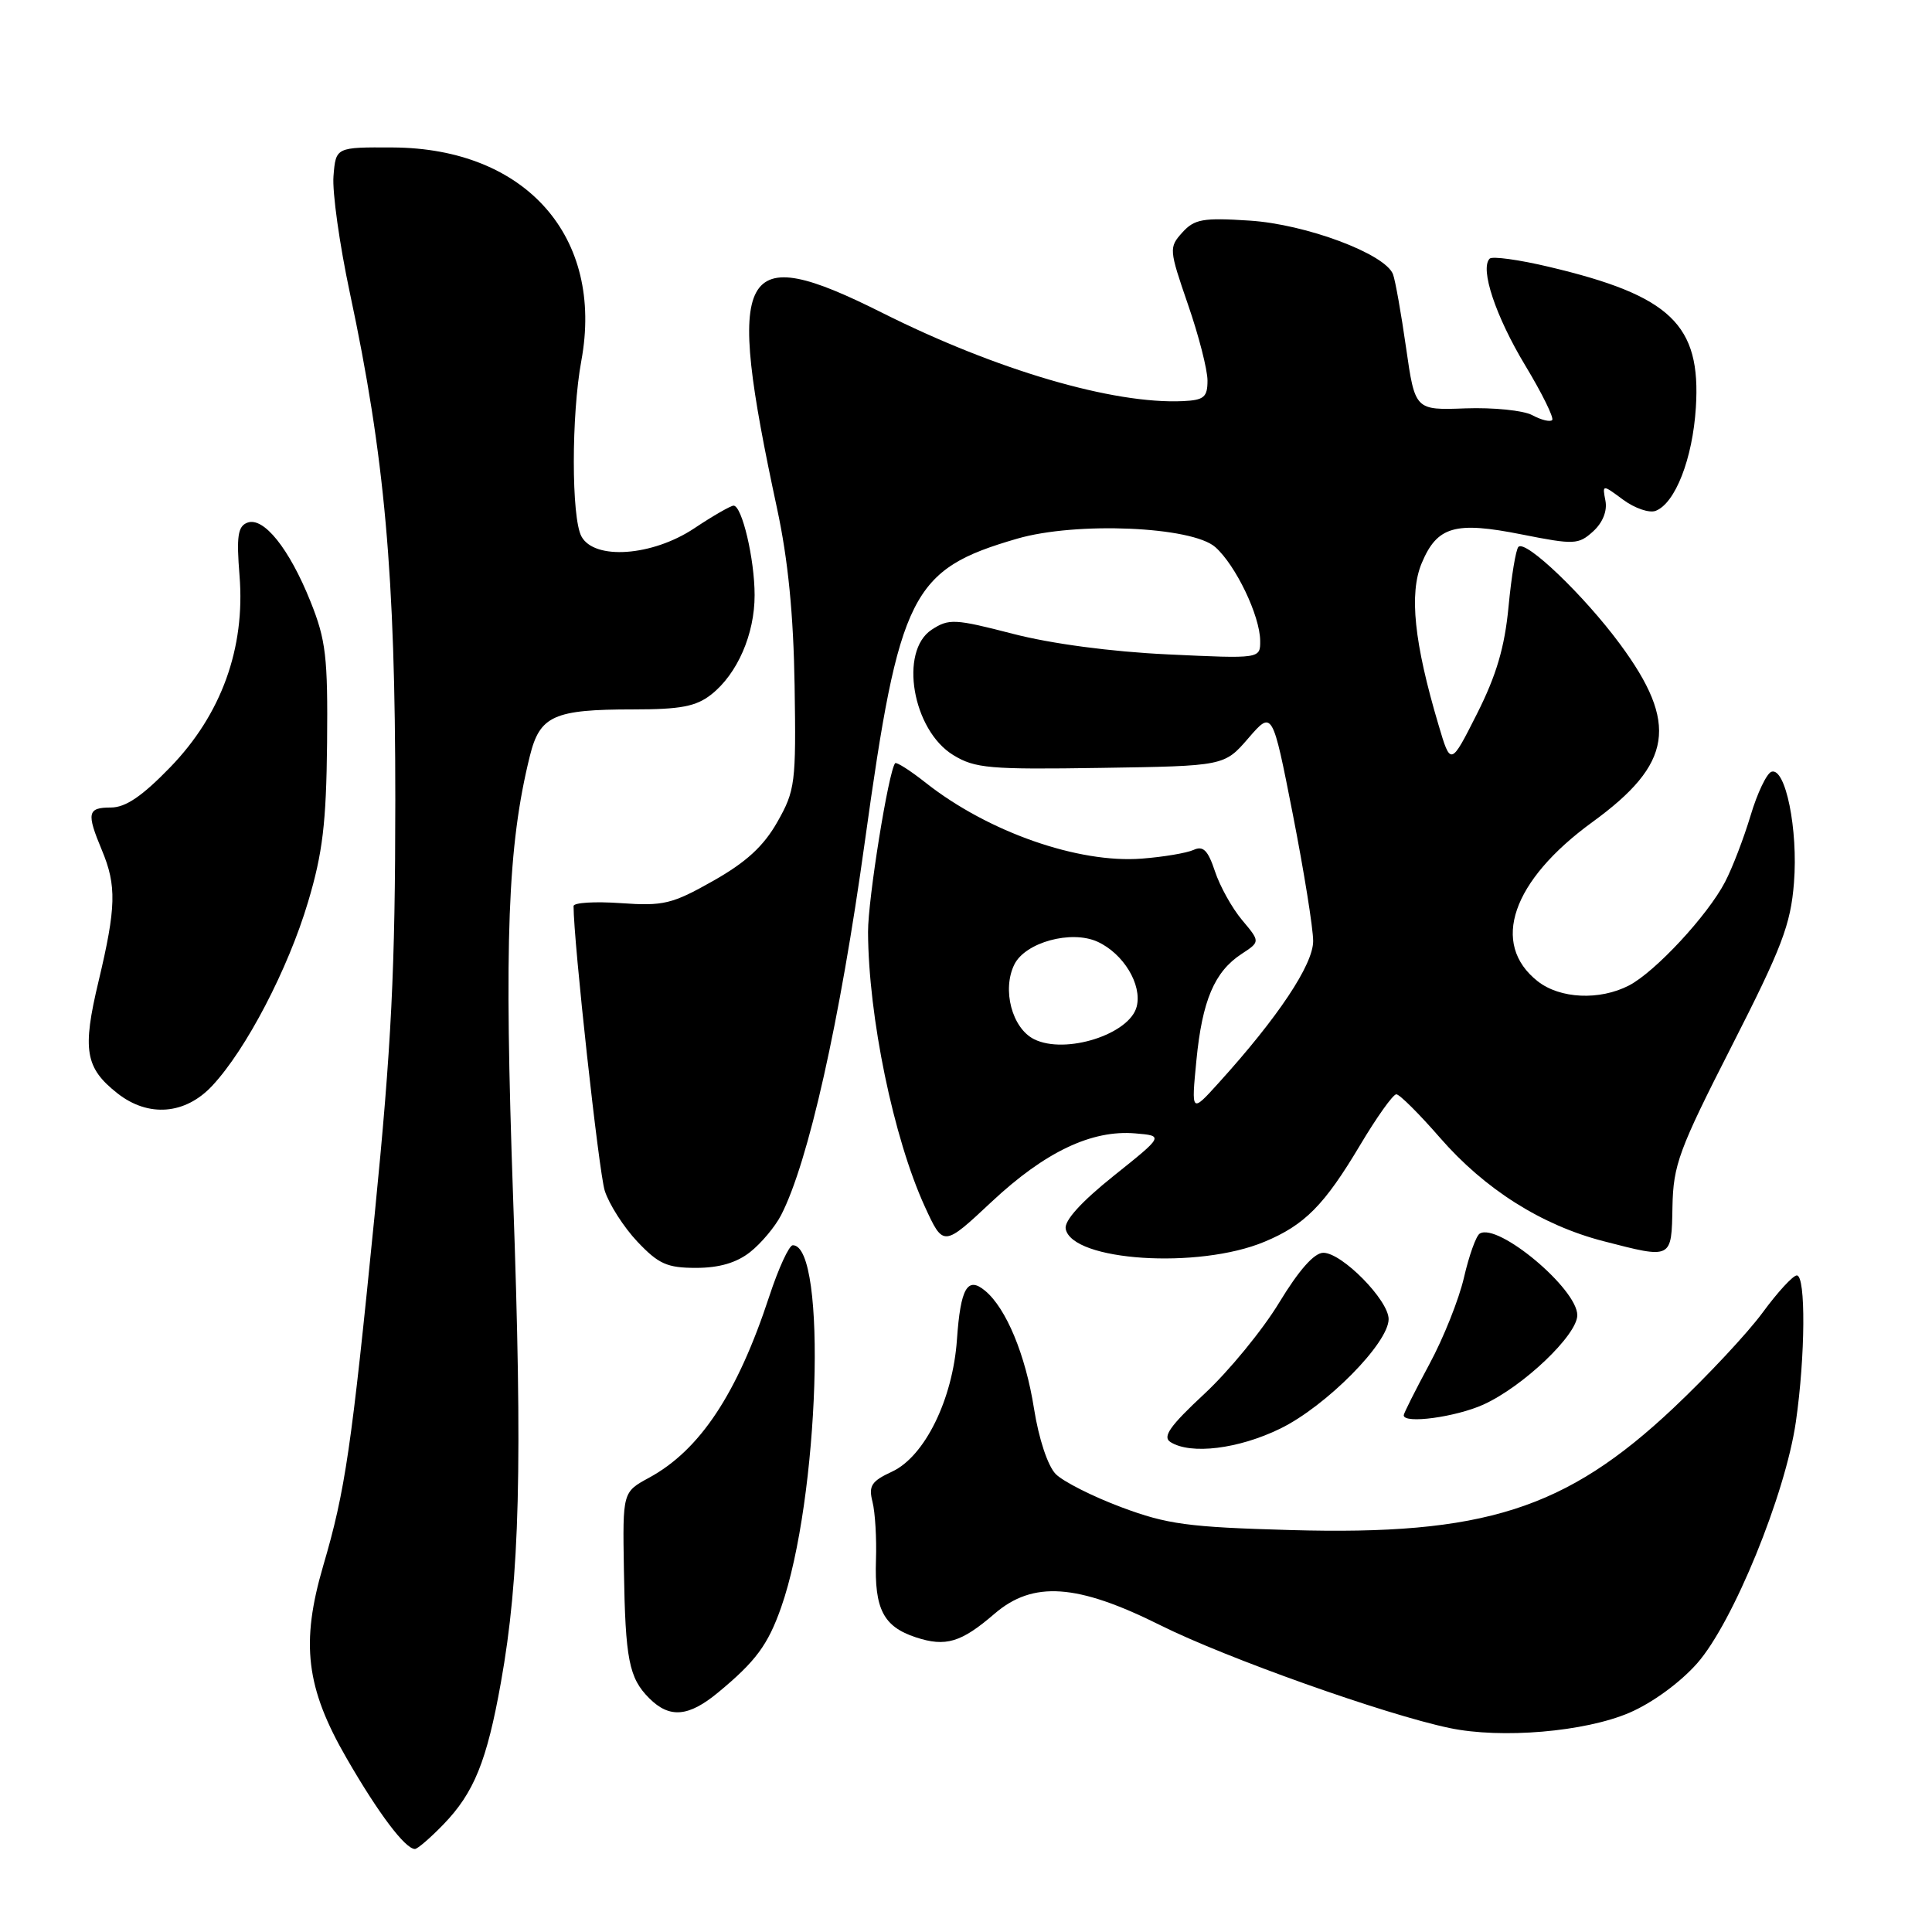 <?xml version="1.0" encoding="UTF-8" standalone="no"?>
<!DOCTYPE svg PUBLIC "-//W3C//DTD SVG 1.1//EN" "http://www.w3.org/Graphics/SVG/1.1/DTD/svg11.dtd" >
<svg xmlns="http://www.w3.org/2000/svg" xmlns:xlink="http://www.w3.org/1999/xlink" version="1.1" viewBox="0 0 256 256">
 <g >
 <path fill="currentColor"
d=" M 58.75 241.75 C 62.81 237.56 64.51 233.36 66.37 222.95 C 68.88 208.97 69.25 194.14 67.99 158.70 C 66.79 124.69 67.26 112.07 70.21 100.17 C 71.53 94.83 73.37 94.00 83.93 94.00 C 90.18 94.00 92.23 93.61 94.24 92.03 C 97.70 89.31 100.00 84.03 99.99 78.85 C 99.99 74.09 98.32 67.00 97.20 67.00 C 96.82 67.01 94.47 68.35 92.00 70.00 C 86.43 73.71 78.74 74.25 77.04 71.07 C 75.70 68.58 75.70 54.99 77.03 47.80 C 80.06 31.39 69.68 19.64 52.06 19.54 C 44.50 19.50 44.50 19.50 44.19 23.32 C 44.01 25.42 44.99 32.39 46.36 38.82 C 50.98 60.47 52.38 76.10 52.38 106.00 C 52.37 128.54 51.88 138.46 49.64 161.00 C 46.57 191.89 45.75 197.53 42.83 207.46 C 39.82 217.74 40.53 223.65 45.94 233.00 C 50.15 240.30 53.70 245.00 54.98 245.00 C 55.32 245.00 57.02 243.54 58.75 241.75 Z  M 215.90 226.95 C 218.95 225.64 222.64 222.94 224.89 220.39 C 229.63 215.00 236.57 198.03 237.96 188.41 C 239.22 179.70 239.29 169.00 238.09 169.00 C 237.58 169.00 235.54 171.22 233.56 173.92 C 231.57 176.63 226.24 182.33 221.72 186.59 C 207.47 200.01 196.61 203.47 171.00 202.74 C 157.43 202.36 154.64 201.98 148.60 199.72 C 144.80 198.30 140.88 196.32 139.89 195.32 C 138.84 194.25 137.65 190.68 137.01 186.64 C 135.89 179.52 133.32 173.34 130.53 171.03 C 128.19 169.08 127.28 170.66 126.80 177.50 C 126.25 185.42 122.53 192.99 118.20 195.00 C 115.46 196.27 115.07 196.88 115.61 199.00 C 115.96 200.38 116.17 203.85 116.07 206.72 C 115.86 213.21 117.05 215.53 121.34 216.95 C 125.31 218.26 127.36 217.64 131.78 213.83 C 136.88 209.44 142.74 209.85 153.77 215.36 C 162.42 219.68 183.51 227.18 192.06 228.97 C 198.95 230.42 210.00 229.48 215.90 226.95 Z  M 95.17 224.25 C 100.14 220.14 101.75 217.96 103.50 213.00 C 108.56 198.63 109.64 165.00 105.05 165.00 C 104.56 165.00 103.16 168.04 101.94 171.75 C 97.69 184.68 92.75 192.14 86.00 195.81 C 82.50 197.71 82.50 197.71 82.67 207.96 C 82.86 219.90 83.34 222.34 86.03 225.03 C 88.72 227.72 91.24 227.51 95.17 224.25 Z  M 169.66 189.29 C 175.74 186.31 184.00 177.96 184.00 174.79 C 184.00 172.28 177.82 166.00 175.35 166.00 C 174.14 166.00 172.11 168.30 169.50 172.60 C 167.30 176.23 162.84 181.67 159.59 184.69 C 155.01 188.95 154.00 190.39 155.09 191.08 C 157.78 192.78 164.12 192.00 169.66 189.29 Z  M 196.57 186.11 C 201.83 183.72 209.00 176.89 209.00 174.27 C 209.00 170.77 198.48 161.97 196.07 163.46 C 195.59 163.75 194.66 166.36 193.99 169.25 C 193.33 172.14 191.26 177.33 189.39 180.78 C 187.53 184.24 186.00 187.28 186.00 187.53 C 186.00 188.71 192.90 187.77 196.57 186.11 Z  M 99.39 165.91 C 100.85 164.76 102.70 162.56 103.50 161.01 C 107.10 154.03 111.30 135.34 114.60 111.50 C 119.17 78.59 120.74 75.46 134.77 71.38 C 142.60 69.10 157.96 69.76 161.04 72.50 C 163.75 74.91 166.95 81.59 166.98 84.90 C 167.00 87.29 167.00 87.29 154.75 86.71 C 147.24 86.36 139.29 85.30 134.20 83.98 C 126.50 81.99 125.73 81.95 123.45 83.44 C 119.11 86.29 120.91 96.75 126.31 100.05 C 129.18 101.81 131.13 101.98 145.86 101.75 C 162.23 101.50 162.23 101.50 165.41 97.82 C 168.60 94.13 168.60 94.13 171.30 107.87 C 172.78 115.43 174.00 123.00 174.00 124.70 C 174.00 127.82 169.34 134.82 161.47 143.50 C 157.85 147.50 157.85 147.50 158.53 140.50 C 159.30 132.58 160.92 128.75 164.52 126.40 C 166.99 124.78 166.99 124.78 164.58 121.91 C 163.26 120.34 161.64 117.43 160.99 115.46 C 160.06 112.66 159.43 112.03 158.15 112.62 C 157.24 113.03 154.17 113.55 151.31 113.77 C 142.90 114.43 130.96 110.25 122.70 103.75 C 120.62 102.10 118.77 100.93 118.61 101.13 C 117.73 102.21 115.00 119.20 115.02 123.50 C 115.07 134.71 118.39 150.80 122.54 159.87 C 125.00 165.23 125.00 165.23 131.41 159.23 C 138.47 152.63 144.65 149.69 150.43 150.18 C 154.21 150.50 154.21 150.50 147.54 155.83 C 143.27 159.25 141.00 161.75 141.21 162.83 C 142.03 167.10 158.81 168.20 167.55 164.54 C 172.88 162.32 175.48 159.69 180.21 151.75 C 182.42 148.04 184.58 145.00 185.02 145.00 C 185.45 145.00 188.05 147.59 190.80 150.75 C 196.73 157.57 204.26 162.34 212.46 164.46 C 221.60 166.82 221.48 166.88 221.61 159.89 C 221.72 154.35 222.45 152.36 229.46 138.61 C 236.12 125.54 237.27 122.53 237.71 116.97 C 238.27 109.92 236.59 101.64 234.73 102.26 C 234.10 102.47 232.85 105.08 231.96 108.07 C 231.06 111.06 229.55 115.01 228.58 116.86 C 226.28 121.29 219.32 128.78 215.85 130.58 C 211.96 132.59 206.71 132.35 203.75 130.02 C 197.45 125.06 200.33 116.69 211.00 108.93 C 221.63 101.20 222.45 95.89 214.64 85.32 C 209.89 78.89 202.17 71.50 201.20 72.46 C 200.86 72.80 200.27 76.36 199.89 80.38 C 199.38 85.76 198.28 89.48 195.71 94.58 C 192.22 101.49 192.22 101.49 190.61 96.05 C 187.38 85.18 186.70 78.65 188.38 74.63 C 190.43 69.73 192.79 69.05 201.66 70.82 C 208.61 72.20 209.15 72.17 211.09 70.42 C 212.36 69.27 212.99 67.71 212.73 66.36 C 212.31 64.17 212.31 64.17 215.08 66.22 C 216.61 67.35 218.54 68.01 219.38 67.69 C 221.98 66.69 224.28 60.79 224.71 54.01 C 225.41 43.03 221.40 39.18 205.26 35.36 C 201.28 34.41 197.74 33.93 197.39 34.27 C 196.07 35.59 198.18 41.92 202.10 48.42 C 204.34 52.13 205.94 55.39 205.67 55.66 C 205.40 55.94 204.21 55.65 203.03 55.01 C 201.85 54.38 197.87 53.98 194.19 54.11 C 187.50 54.36 187.50 54.36 186.31 46.07 C 185.66 41.51 184.88 37.13 184.58 36.34 C 183.54 33.63 173.02 29.70 165.55 29.23 C 159.39 28.83 158.27 29.03 156.66 30.81 C 154.88 32.79 154.90 33.05 157.41 40.34 C 158.84 44.46 160.00 49.00 160.00 50.42 C 160.00 52.63 159.54 53.02 156.75 53.15 C 147.51 53.58 132.01 49.03 116.90 41.45 C 97.84 31.89 96.05 35.21 102.96 67.36 C 104.43 74.18 105.14 81.42 105.29 90.86 C 105.49 103.76 105.37 104.74 103.00 108.92 C 101.17 112.14 98.88 114.24 94.50 116.72 C 89.05 119.80 87.92 120.07 82.25 119.67 C 78.81 119.43 76.00 119.60 76.00 120.06 C 76.00 124.75 79.35 155.28 80.13 157.77 C 80.70 159.56 82.64 162.60 84.45 164.52 C 87.26 167.49 88.39 168.00 92.23 168.00 C 95.28 168.00 97.59 167.33 99.39 165.91 Z  M 28.12 143.87 C 32.62 139.06 38.18 128.39 40.82 119.51 C 42.76 113.02 43.23 109.04 43.34 98.50 C 43.45 87.05 43.19 84.81 41.14 79.70 C 38.33 72.69 34.92 68.43 32.77 69.26 C 31.51 69.74 31.32 71.08 31.74 76.29 C 32.51 85.89 29.33 94.67 22.56 101.66 C 18.83 105.51 16.64 107.00 14.69 107.00 C 11.59 107.00 11.44 107.72 13.50 112.65 C 15.47 117.36 15.39 120.23 13.06 130.02 C 10.88 139.13 11.28 141.50 15.56 144.87 C 19.65 148.09 24.55 147.70 28.12 143.87 Z  M 137.02 137.70 C 134.10 136.24 132.75 131.14 134.41 127.79 C 135.87 124.86 141.94 123.20 145.42 124.78 C 148.86 126.35 151.35 130.46 150.62 133.37 C 149.70 137.05 141.17 139.77 137.02 137.70 Z "/>
</g>
</svg>